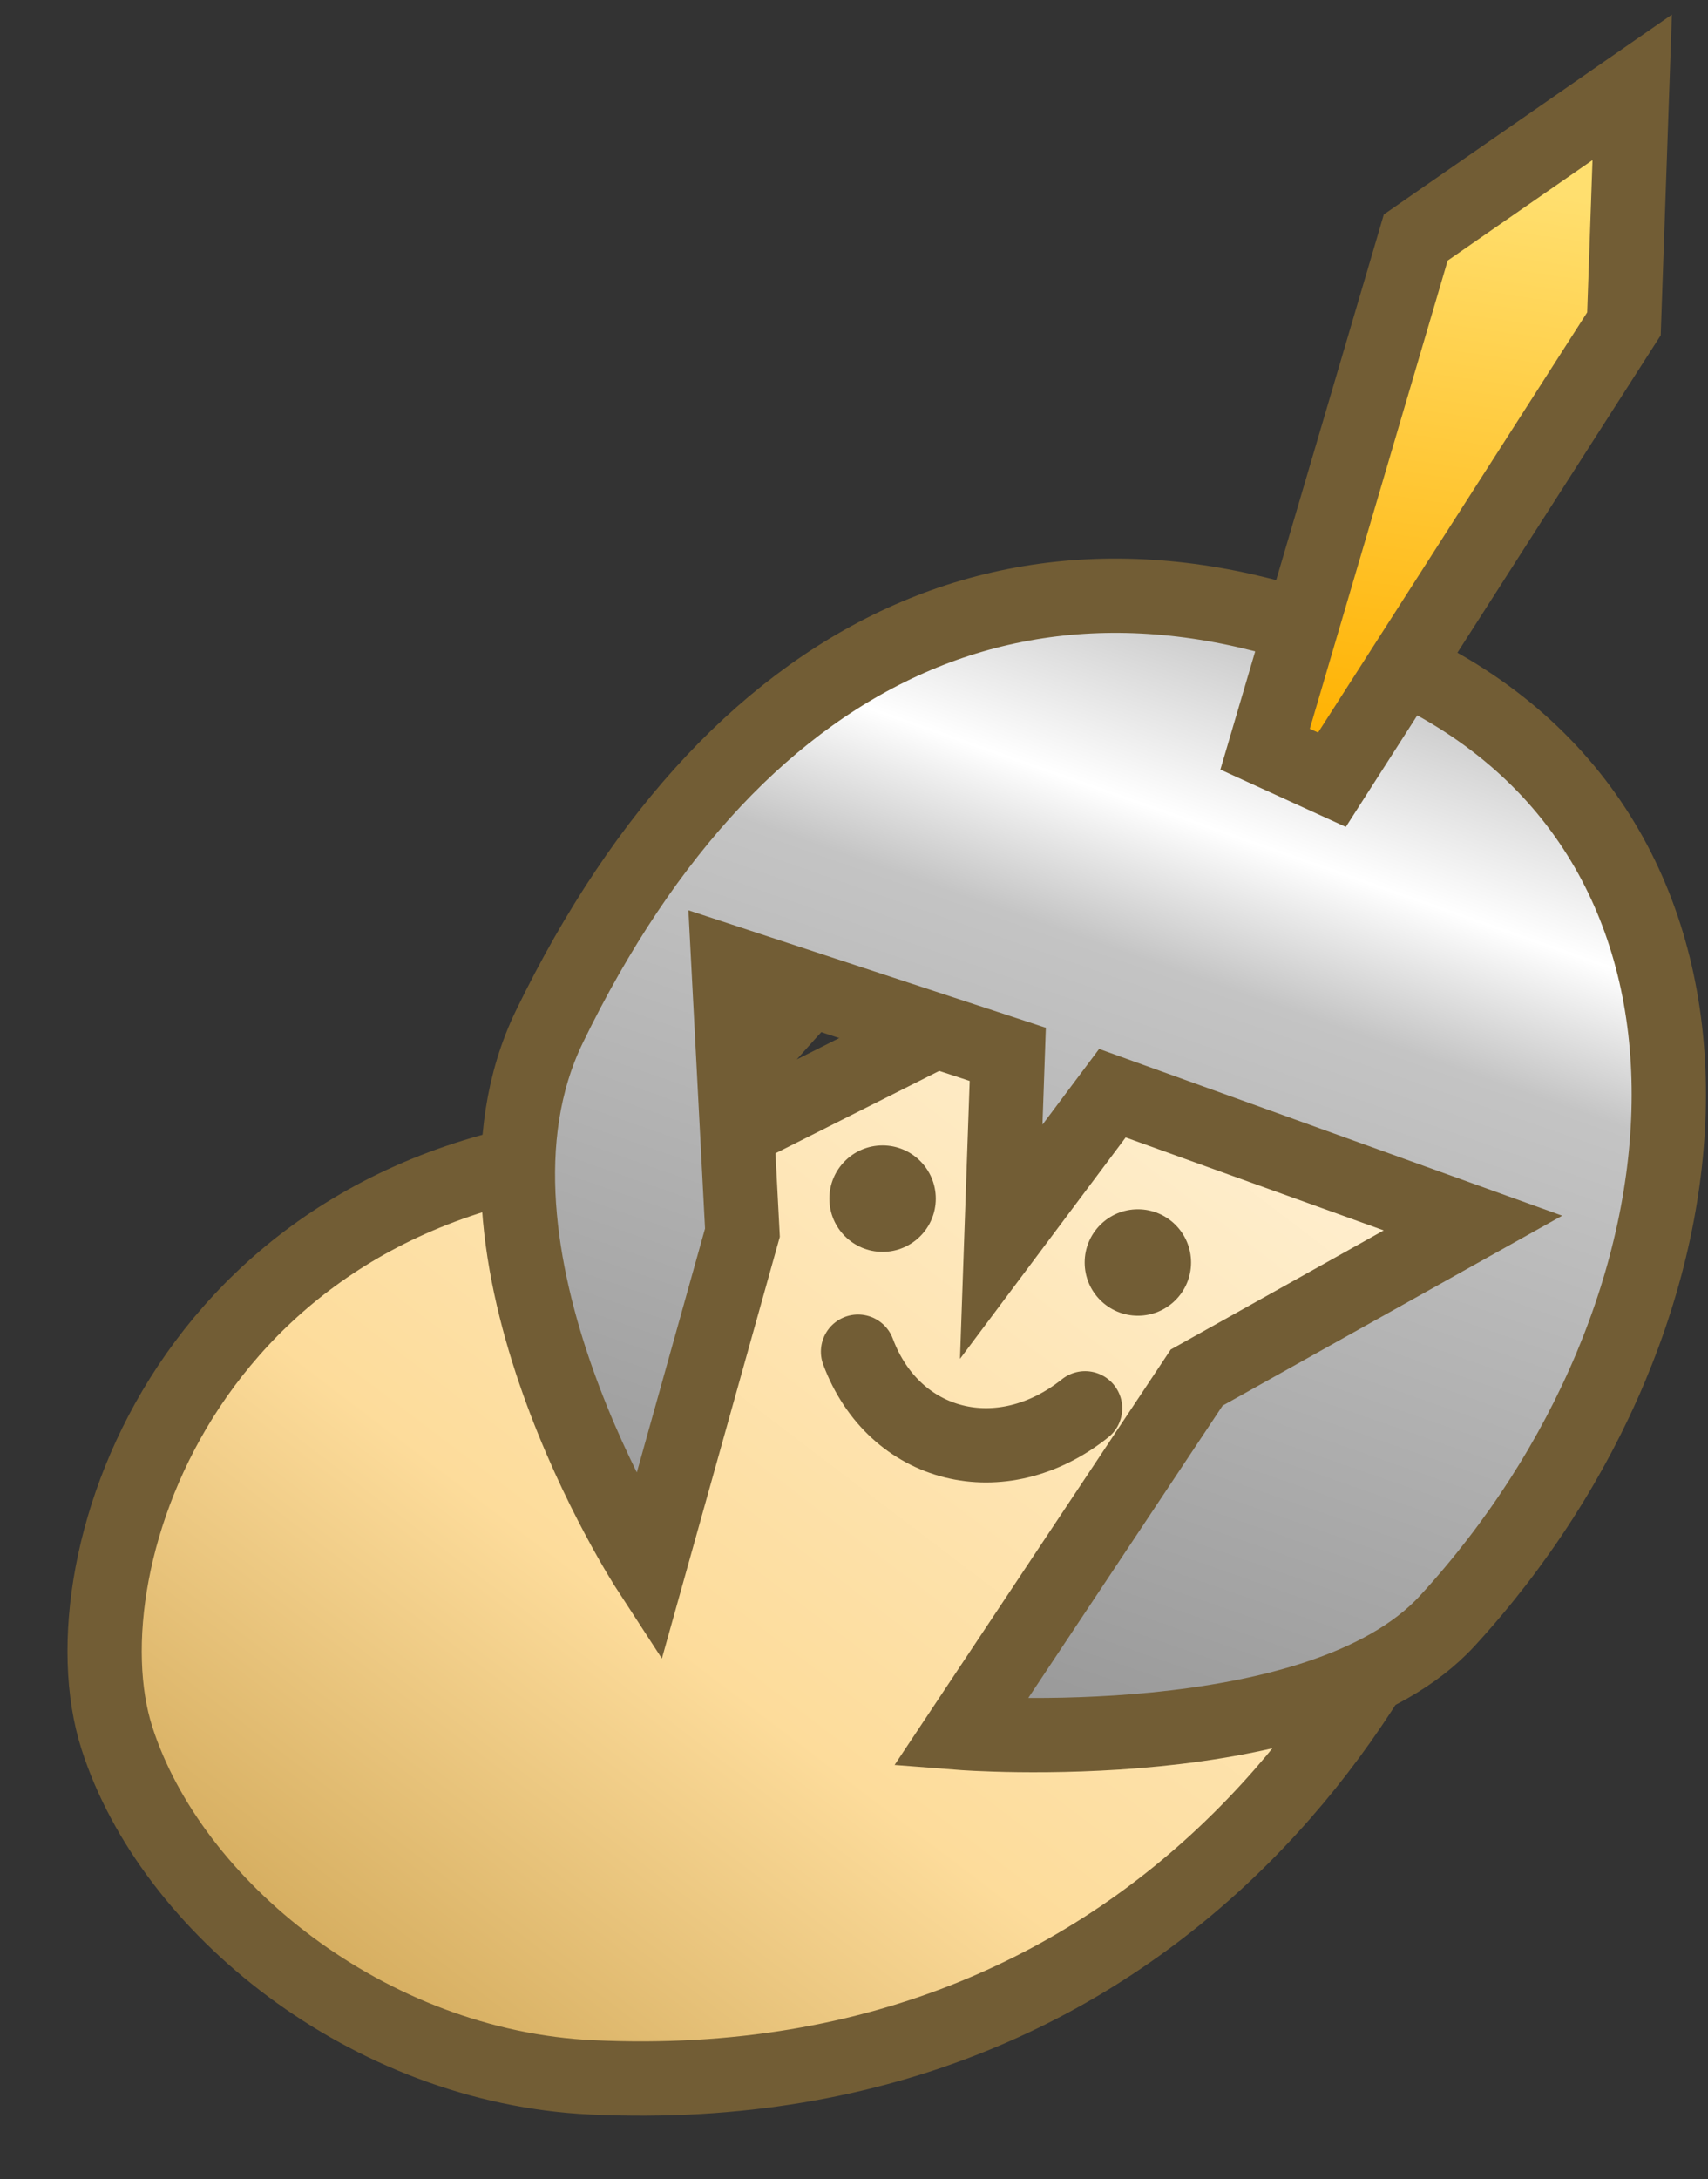 <svg width="69" height="88" viewBox="0 0 69 88" fill="none" xmlns="http://www.w3.org/2000/svg">
<rect x="0" y="0" width="69" height="88" fill="#333333" stroke="none"/>
<path d="M25.689 47.727L25.611 46.355C16.719 46.86 10.91 51.036 7.623 55.995C4.401 60.856 3.561 66.554 4.722 70.178C6.906 76.997 14.858 83.463 23.924 83.885C47.473 84.982 58.387 66.356 60.203 55.277C61.286 48.676 60.911 43.972 59.569 40.543C58.205 37.06 55.906 35.051 53.504 33.742M25.689 47.727L53.504 33.742M25.689 47.727L25.611 46.355C25.869 46.34 26.3 46.2 26.939 45.766M25.689 47.727L26.939 45.766M53.504 33.742C51.2 32.486 48.354 31.424 44.97 31.905M53.504 33.742L44.97 31.905M26.939 45.766C27.56 45.345 28.255 44.733 29.021 43.967M26.939 45.766L29.021 43.967M29.021 43.967C29.942 43.046 30.84 42.04 31.778 40.99M29.021 43.967L31.778 40.99M31.778 40.99C32.465 40.221 33.173 39.428 33.926 38.628M31.778 40.99L33.926 38.628M33.926 38.628C37.941 34.364 41.591 32.385 44.97 31.905M33.926 38.628L44.97 31.905" fill="url(#paint0_linear_380_2998)" stroke="#725D35" stroke-width="3"/>
<circle cx="2.149" cy="2.149" r="2.149" transform="matrix(-1 0 0 1 48.117 48.831)" fill="#725D35"/>
<circle cx="2.149" cy="2.149" r="2.149" transform="matrix(-1 0 0 1 37.804 46.252)" fill="#725D35"/>
<path d="M43.836 56.868C40.456 59.569 36.124 58.489 34.663 54.581" stroke="#725D35" stroke-width="3" stroke-linecap="round"/>
<path d="M58.468 65.451C69.844 53.062 71.459 34.073 56.955 27.042C42.451 20.012 29.885 25.623 22.196 41.455C17.804 50.497 26.188 63.376 26.188 63.376L29.993 49.777L29.423 38.866L40.712 42.575L40.448 50.142L44.939 44.143L59.505 49.387L48.344 55.627L38.804 69.973C38.804 69.973 53.279 71.103 58.468 65.451Z" fill="url(#paint1_linear_380_2998)" stroke="#725D35" stroke-width="3"/>
<path d="M65.619 12.665L65.605 13.076L65.383 13.422L53.809 31.486L51.108 30.252L57.045 10.098L57.194 9.591L57.629 9.289L63.48 5.232L65.938 3.527L65.834 6.517L65.619 12.665Z" fill="url(#paint2_linear_380_2998)" stroke="#725D35" stroke-width="3"/>
<defs>
<linearGradient id="paint0_linear_380_2998" x1="51.574" y1="36.901" x2="17.214" y2="82.087" gradientUnits="userSpaceOnUse">
<stop stop-color="#FFF2D9"/>
<stop offset="0.672" stop-color="#FDDC9B"/>
<stop offset="1" stop-color="#D6AE60"/>
</linearGradient>
<linearGradient id="paint1_linear_380_2998" x1="47.207" y1="23.861" x2="31.487" y2="68.808" gradientUnits="userSpaceOnUse">
<stop stop-color="#C4C4C4"/>
<stop offset="0.178" stop-color="white"/>
<stop offset="0.302" stop-color="#C4C4C4"/>
<stop offset="0.969" stop-color="#979797"/>
</linearGradient>
<linearGradient id="paint2_linear_380_2998" x1="61.438" y1="7.578" x2="58.011" y2="30.867" gradientUnits="userSpaceOnUse">
<stop stop-color="#FFDF6F"/>
<stop offset="1" stop-color="#FFB100"/>
</linearGradient>
</defs>
</svg>
